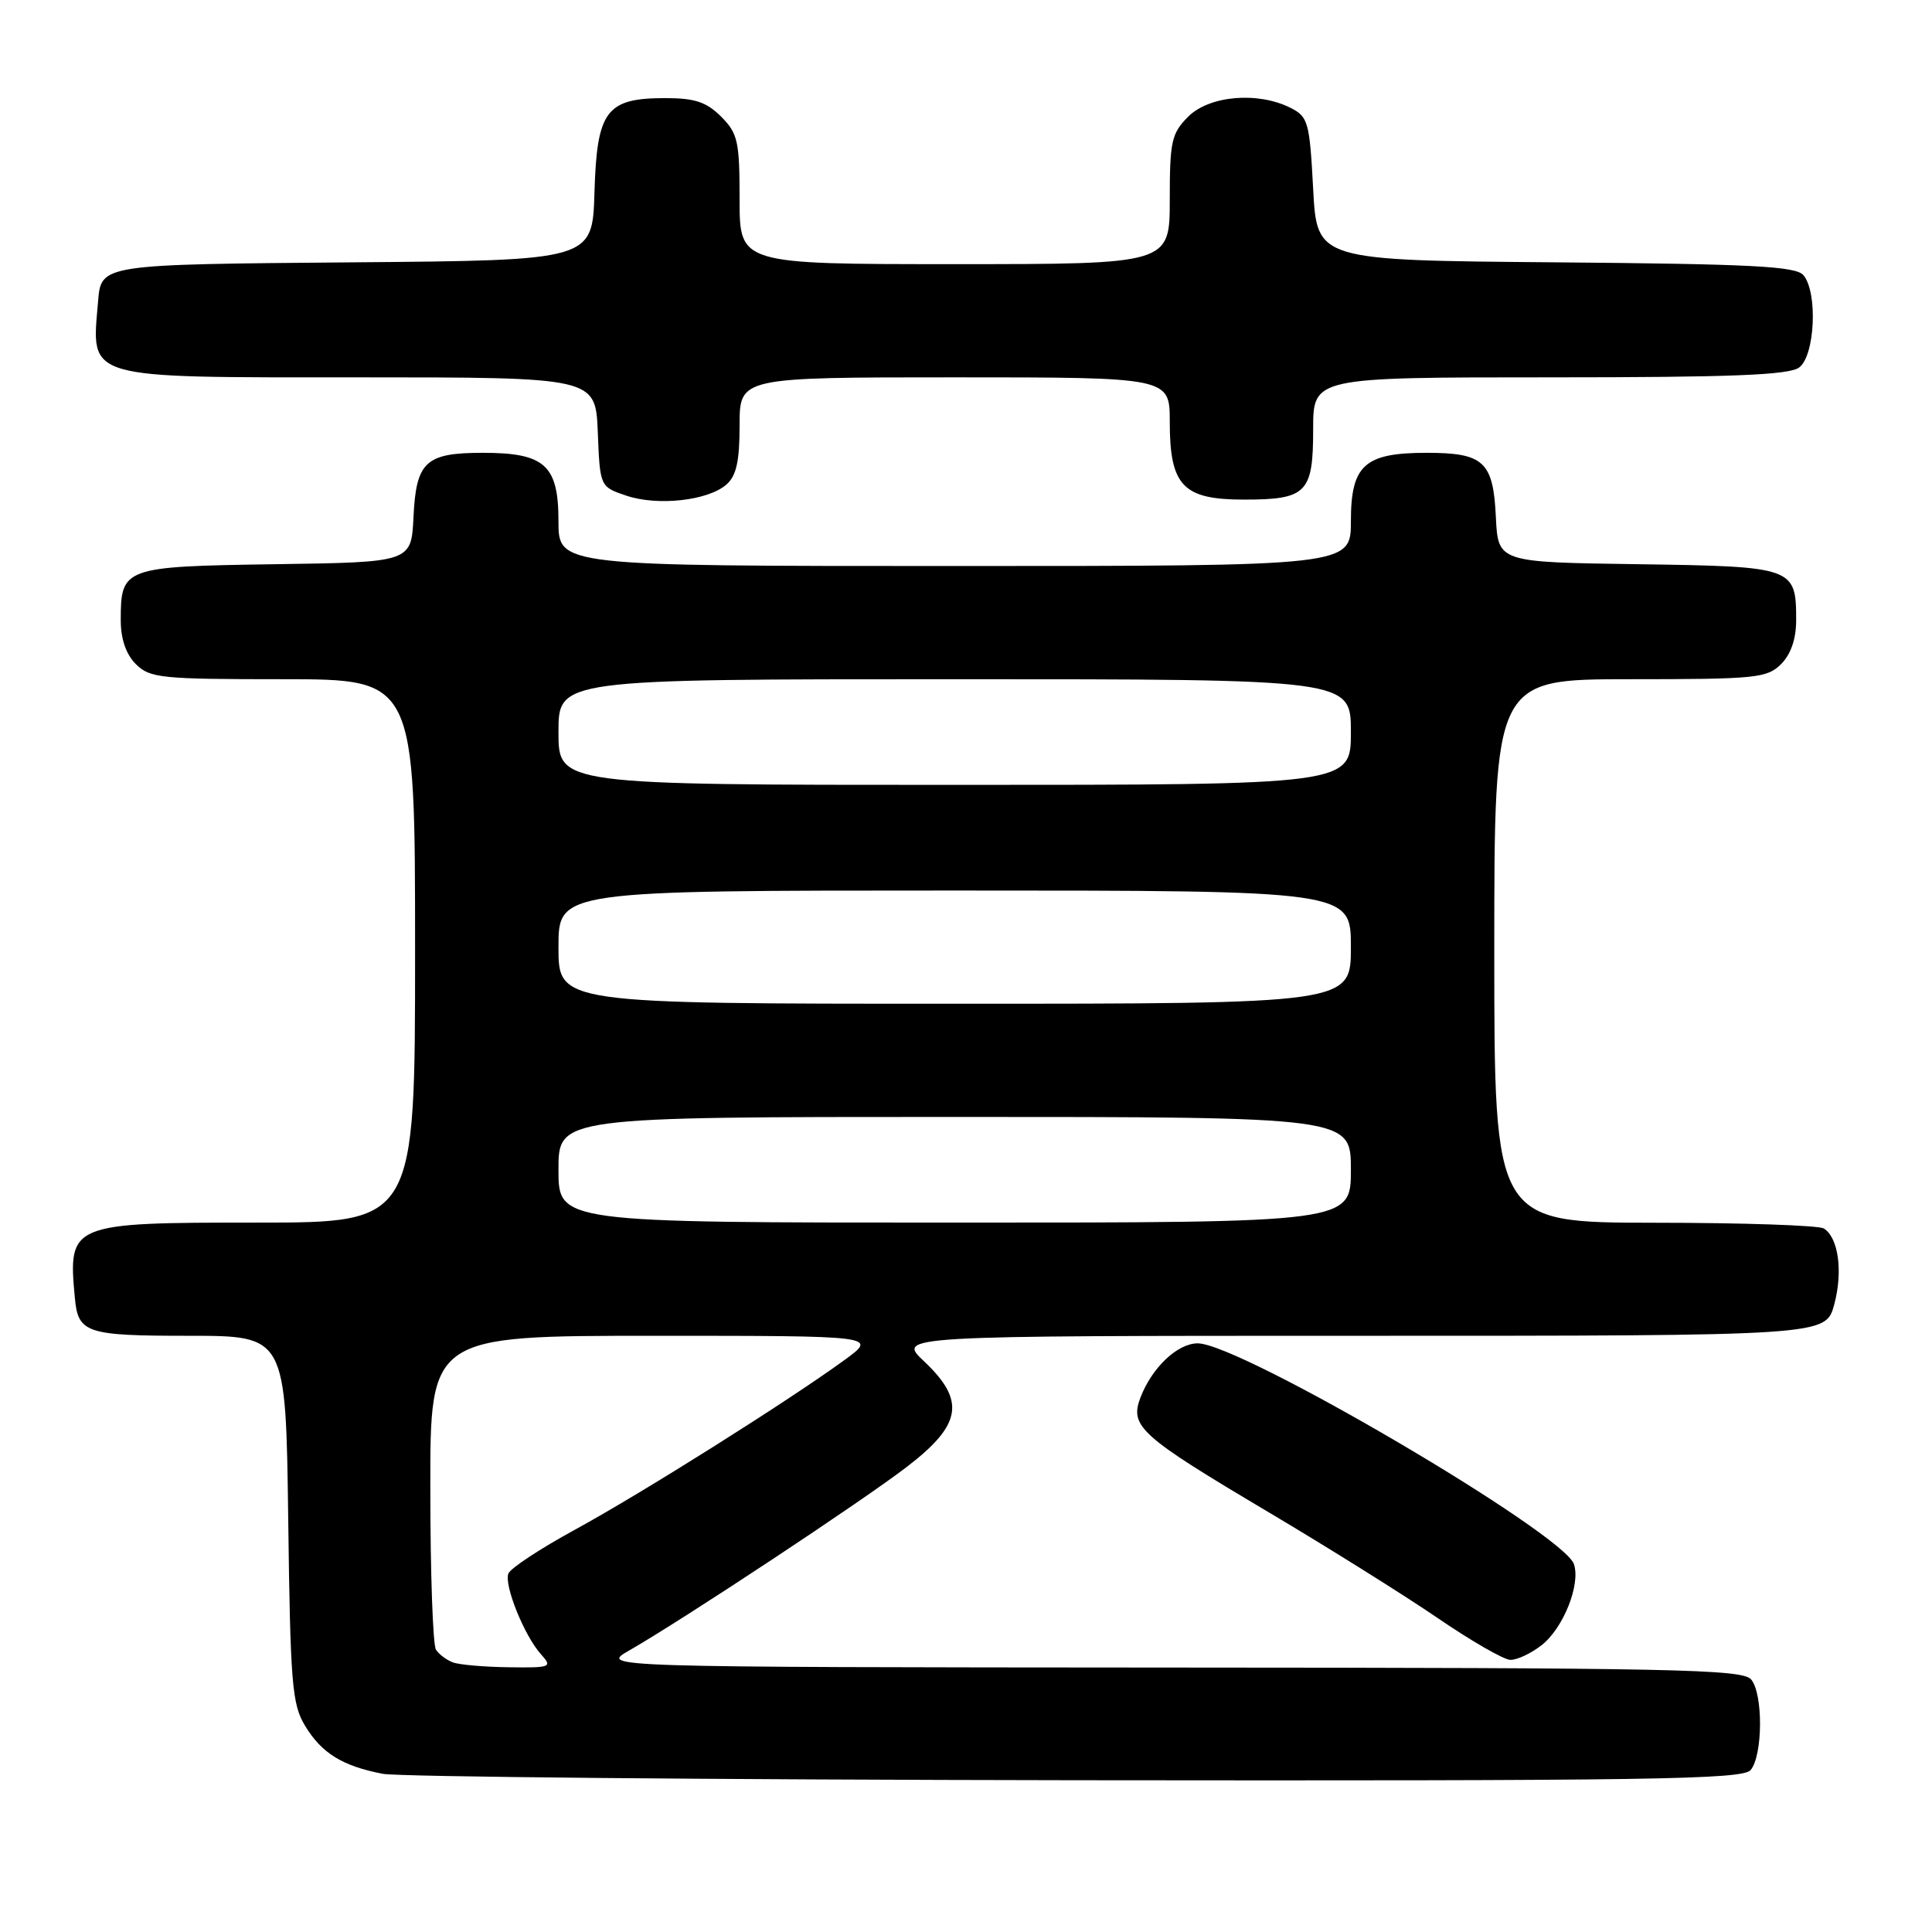 <?xml version="1.0" encoding="UTF-8" standalone="no"?>
<!DOCTYPE svg PUBLIC "-//W3C//DTD SVG 1.1//EN" "http://www.w3.org/Graphics/SVG/1.1/DTD/svg11.dtd" >
<svg xmlns="http://www.w3.org/2000/svg" xmlns:xlink="http://www.w3.org/1999/xlink" version="1.1" viewBox="0 0 256 256">
 <g >
 <path fill="currentColor"
d=" M 231.97 234.54 C 233.59 232.58 233.64 224.47 232.04 222.54 C 230.90 221.18 222.02 220.99 155.13 220.96 C 79.50 220.91 79.50 220.91 83.35 218.71 C 90.53 214.59 114.40 198.81 120.21 194.33 C 127.46 188.76 127.97 185.59 122.43 180.37 C 118.86 177.00 118.86 177.00 180.39 177.00 C 241.92 177.00 241.92 177.00 243.04 172.87 C 244.22 168.48 243.61 164.01 241.67 162.78 C 241.03 162.37 230.94 162.02 219.25 162.02 C 198.00 162.00 198.00 162.00 198.00 126.00 C 198.00 90.00 198.00 90.00 216.00 90.00 C 232.67 90.00 234.15 89.85 236.00 88.00 C 237.30 86.70 238.00 84.67 238.00 82.19 C 238.00 75.15 237.73 75.06 217.00 74.76 C 198.50 74.50 198.50 74.50 198.21 68.50 C 197.86 61.16 196.61 60.00 189.03 60.00 C 180.80 60.00 179.00 61.63 179.00 69.06 C 179.00 75.00 179.00 75.00 126.50 75.00 C 74.00 75.00 74.00 75.00 74.00 69.06 C 74.00 61.63 72.20 60.00 63.97 60.00 C 56.39 60.00 55.14 61.16 54.79 68.50 C 54.50 74.50 54.50 74.50 36.50 74.76 C 16.32 75.06 16.00 75.18 16.00 82.19 C 16.00 84.67 16.70 86.70 18.00 88.00 C 19.85 89.85 21.33 90.00 37.50 90.00 C 55.00 90.00 55.00 90.00 55.00 126.00 C 55.00 162.00 55.00 162.00 34.07 162.00 C 9.27 162.00 9.00 162.11 9.92 171.99 C 10.35 176.65 11.41 177.00 25.06 177.00 C 37.87 177.00 37.87 177.00 38.19 201.25 C 38.47 223.06 38.69 225.82 40.42 228.67 C 42.62 232.31 45.35 234.00 50.72 235.04 C 52.80 235.44 94.16 235.82 142.63 235.89 C 218.78 235.98 230.92 235.80 231.97 234.54 Z  M 204.29 217.98 C 207.15 215.73 209.45 209.97 208.56 207.27 C 207.22 203.19 164.31 178.00 158.70 178.00 C 156.02 178.00 152.62 181.23 151.11 185.20 C 149.67 189.01 151.07 190.27 168.00 200.32 C 175.97 205.05 186.10 211.39 190.50 214.40 C 194.90 217.41 199.23 219.91 200.12 219.94 C 201.00 219.97 202.88 219.09 204.29 217.98 Z  M 96.25 64.21 C 97.57 63.06 98.00 61.14 98.00 56.35 C 98.00 50.00 98.00 50.00 126.50 50.00 C 155.00 50.00 155.00 50.00 155.00 55.89 C 155.00 64.37 156.74 66.20 164.82 66.20 C 173.15 66.20 174.00 65.33 174.00 56.88 C 174.00 50.00 174.00 50.00 205.31 50.00 C 229.39 50.00 237.03 49.70 238.39 48.70 C 240.49 47.17 240.89 38.77 238.97 36.47 C 237.99 35.28 232.21 34.98 206.14 34.76 C 174.50 34.50 174.50 34.50 174.00 25.03 C 173.53 16.16 173.34 15.47 171.00 14.29 C 166.68 12.11 160.25 12.66 157.45 15.45 C 155.23 17.68 155.00 18.71 155.00 26.45 C 155.00 35.00 155.00 35.00 126.50 35.00 C 98.00 35.00 98.00 35.00 98.00 26.45 C 98.00 18.71 97.77 17.68 95.55 15.45 C 93.60 13.51 92.06 13.00 88.16 13.00 C 80.32 13.00 79.09 14.65 78.77 25.50 C 78.50 34.50 78.50 34.50 46.86 34.76 C 13.20 35.04 13.40 35.01 12.99 40.00 C 12.12 50.37 10.86 50.00 47.53 50.00 C 78.91 50.00 78.91 50.00 79.21 57.25 C 79.50 64.50 79.50 64.50 83.00 65.68 C 87.16 67.08 93.80 66.34 96.25 64.21 Z  M 60.00 220.27 C 59.17 219.96 58.17 219.21 57.77 218.60 C 57.36 218.00 57.02 208.39 57.02 197.25 C 57.00 177.00 57.00 177.00 86.65 177.00 C 116.30 177.00 116.30 177.00 111.90 180.21 C 104.45 185.64 84.94 197.92 76.17 202.70 C 71.59 205.20 67.62 207.81 67.36 208.51 C 66.77 210.05 69.49 216.78 71.69 219.21 C 73.23 220.91 73.01 221.00 67.40 220.92 C 64.16 220.88 60.83 220.59 60.00 220.27 Z  M 74.00 155.00 C 74.00 148.00 74.00 148.00 126.50 148.00 C 179.00 148.00 179.00 148.00 179.00 155.00 C 179.00 162.00 179.00 162.00 126.50 162.00 C 74.00 162.00 74.00 162.00 74.00 155.00 Z  M 74.00 125.50 C 74.00 118.00 74.00 118.00 126.50 118.00 C 179.00 118.00 179.00 118.00 179.00 125.50 C 179.00 133.00 179.00 133.00 126.50 133.00 C 74.00 133.00 74.00 133.00 74.00 125.50 Z  M 74.00 97.00 C 74.00 90.00 74.00 90.00 126.50 90.00 C 179.00 90.00 179.00 90.00 179.00 97.00 C 179.00 104.00 179.00 104.00 126.50 104.00 C 74.00 104.00 74.00 104.00 74.00 97.00 Z "/>
</g>
</svg>